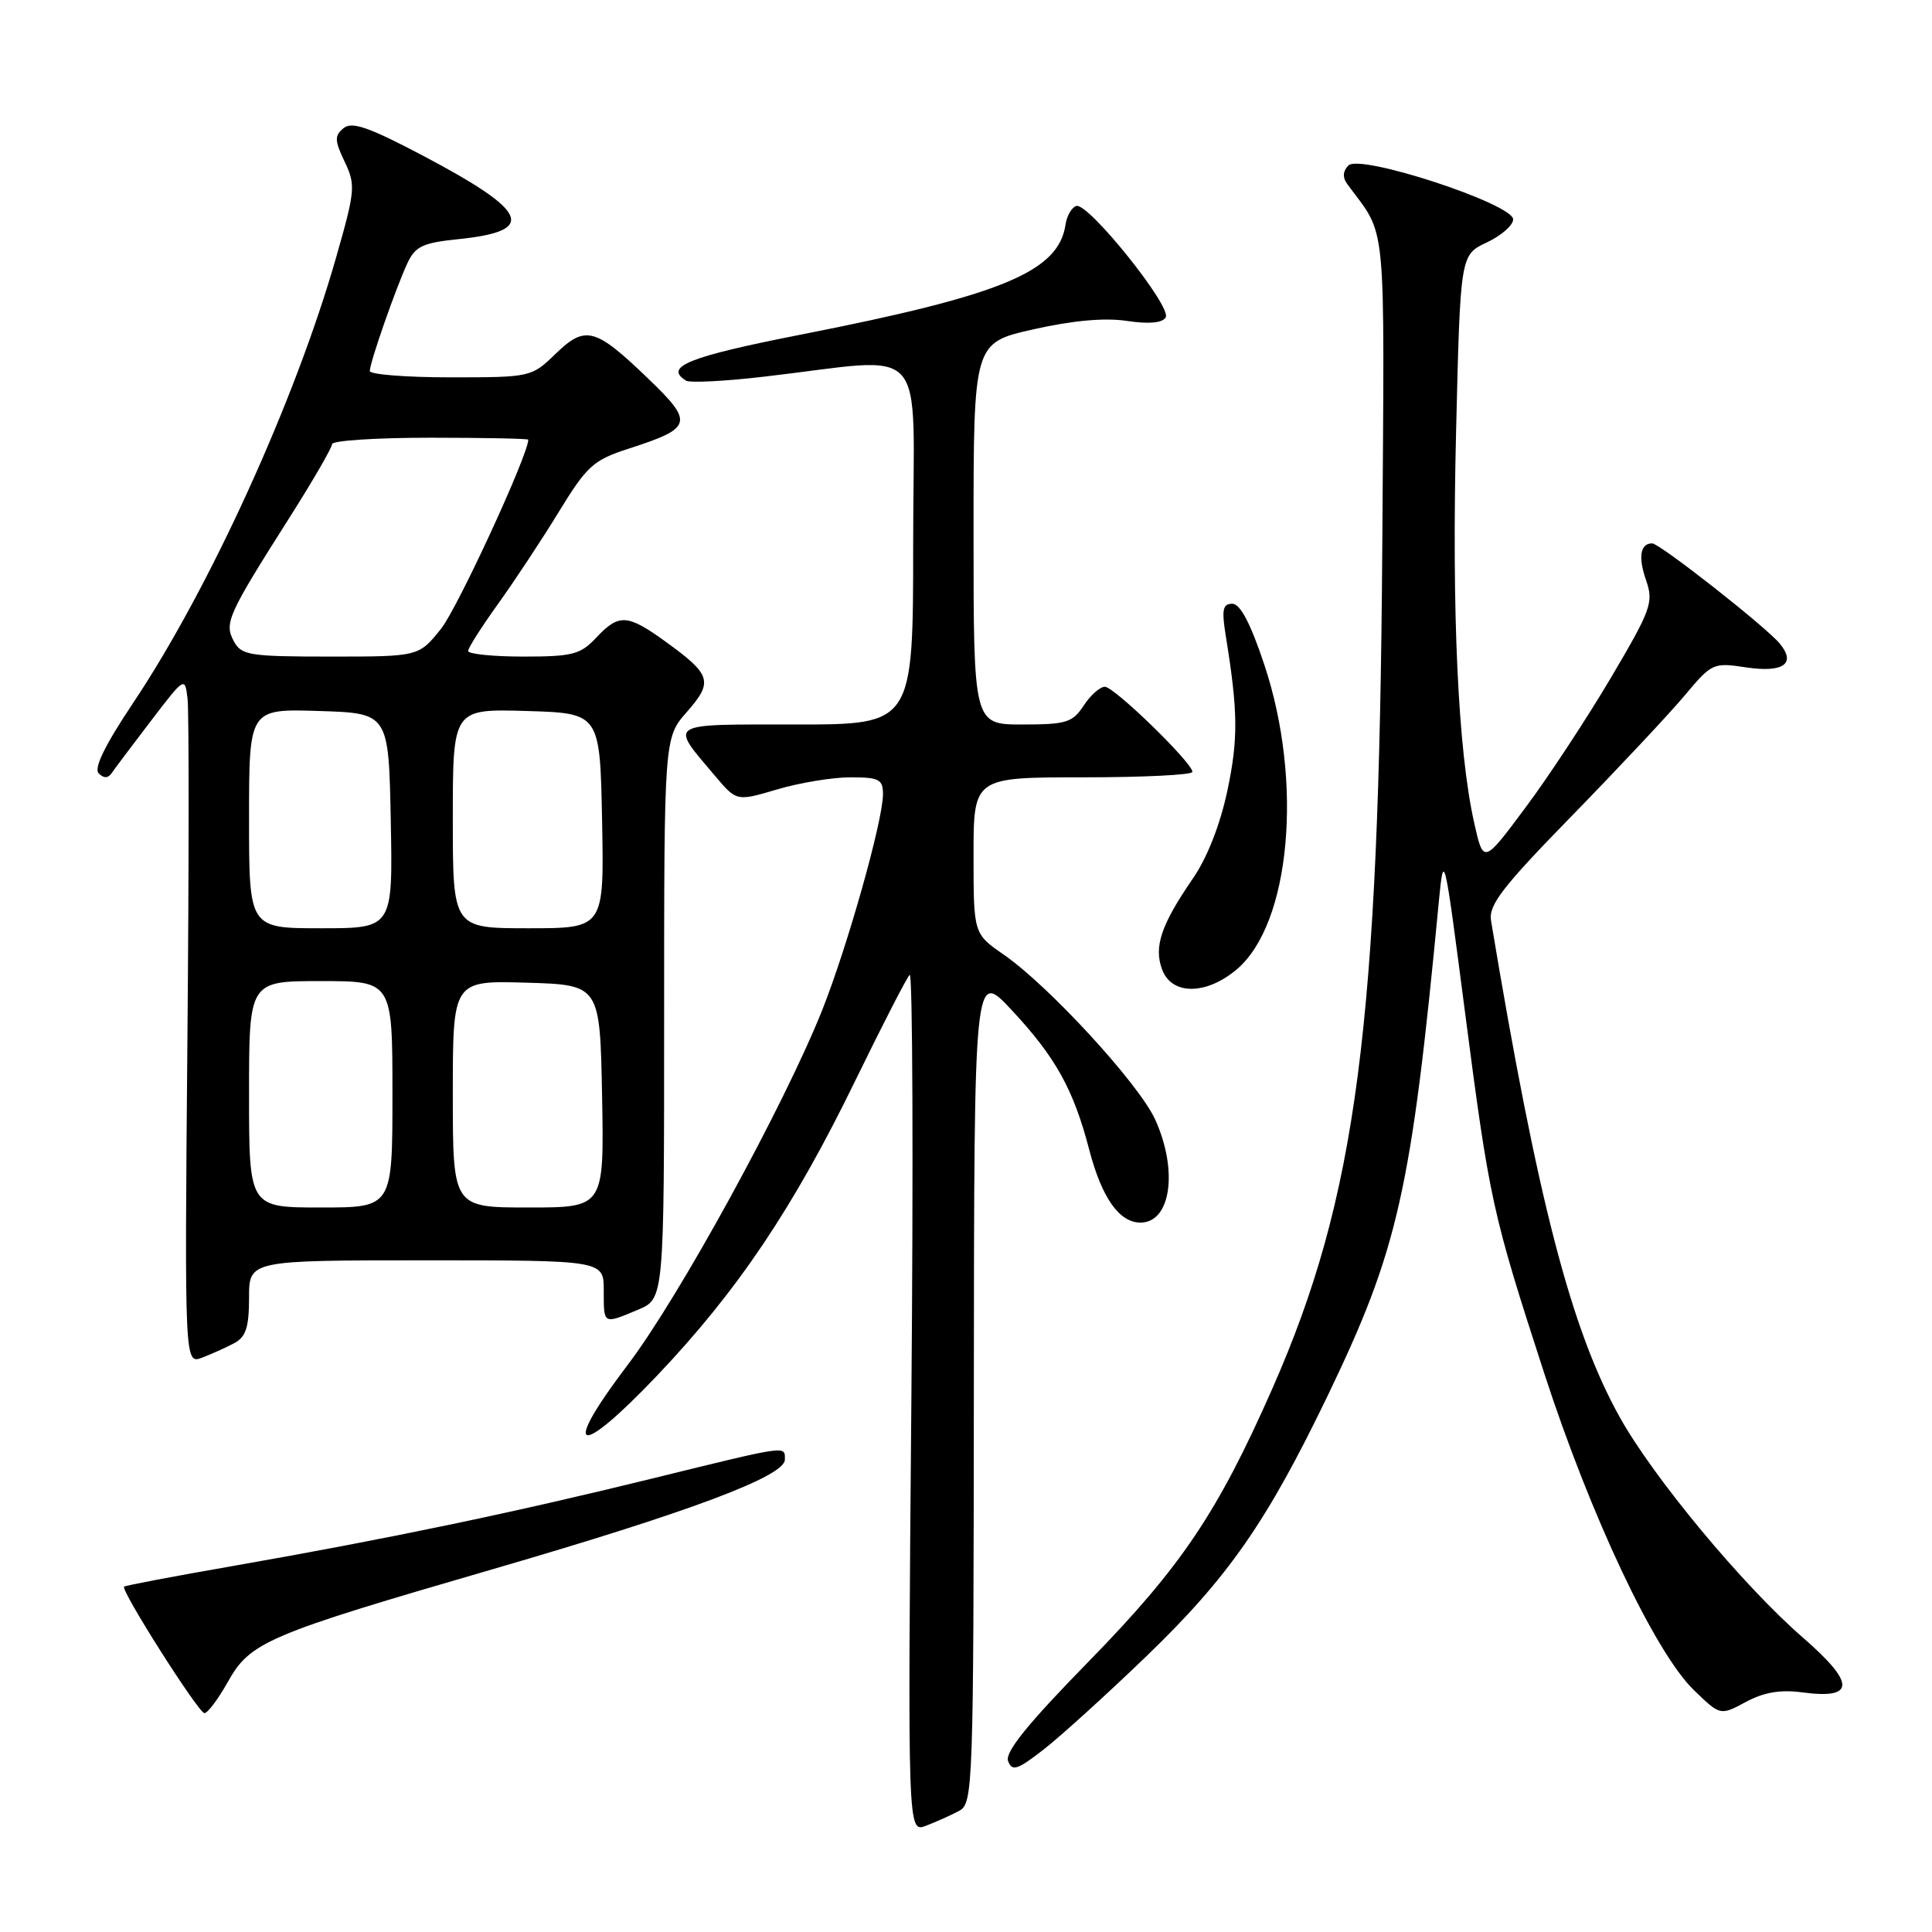 <?xml version="1.0" encoding="UTF-8" standalone="no"?>
<!DOCTYPE svg PUBLIC "-//W3C//DTD SVG 1.1//EN" "http://www.w3.org/Graphics/SVG/1.1/DTD/svg11.dtd" >
<svg xmlns="http://www.w3.org/2000/svg" xmlns:xlink="http://www.w3.org/1999/xlink" version="1.1" viewBox="0 0 256 256">
 <g >
 <path fill="currentColor"
d=" M 127.07 239.96 C 128.94 238.96 129.00 237.24 129.04 183.71 C 129.08 128.50 129.08 128.50 134.07 133.86 C 139.88 140.09 142.25 144.35 144.34 152.39 C 146.00 158.72 148.31 162.00 151.12 162.00 C 155.15 162.00 156.13 155.10 153.07 148.35 C 150.94 143.65 139.02 130.67 133.01 126.50 C 129.00 123.73 129.00 123.73 129.00 113.36 C 129.00 103.00 129.00 103.00 143.50 103.00 C 151.47 103.00 158.00 102.68 158.00 102.28 C 158.00 101.07 147.64 91.00 146.40 91.00 C 145.76 91.00 144.49 92.12 143.59 93.50 C 142.12 95.74 141.28 96.00 135.48 96.00 C 129.00 96.00 129.00 96.00 129.00 70.71 C 129.00 45.43 129.00 45.43 136.92 43.64 C 142.11 42.47 146.37 42.08 149.30 42.52 C 152.22 42.96 154.01 42.80 154.46 42.06 C 155.32 40.67 144.17 26.78 142.61 27.29 C 142.00 27.49 141.36 28.60 141.19 29.75 C 140.27 35.99 132.88 39.07 106.26 44.31 C 91.25 47.26 87.91 48.59 90.91 50.44 C 91.41 50.75 96.02 50.52 101.16 49.92 C 123.49 47.35 121.00 44.59 121.00 71.88 C 121.00 96.00 121.00 96.00 105.46 96.00 C 88.12 96.00 88.69 95.64 94.78 102.85 C 97.61 106.19 97.61 106.19 102.98 104.60 C 105.94 103.72 110.31 103.00 112.68 103.00 C 116.49 103.00 117.00 103.26 117.00 105.25 C 116.99 108.76 112.30 125.41 108.94 133.86 C 103.90 146.49 89.95 171.95 83.17 180.86 C 74.23 192.63 76.47 193.42 87.09 182.25 C 97.72 171.07 105.14 160.03 113.35 143.15 C 116.92 135.83 120.15 129.53 120.54 129.17 C 120.93 128.80 121.03 154.23 120.76 185.67 C 120.27 242.85 120.27 242.85 122.70 241.92 C 124.04 241.41 126.00 240.53 127.07 239.96 Z  M 151.81 219.55 C 162.75 209.02 167.86 201.68 175.96 184.86 C 185.27 165.51 187.00 157.82 190.65 119.50 C 191.31 112.64 191.37 112.92 194.09 133.89 C 197.38 159.19 197.70 160.65 204.63 182.00 C 210.77 200.90 219.30 218.96 224.44 223.94 C 227.95 227.34 227.95 227.34 231.33 225.52 C 233.73 224.23 235.91 223.86 238.82 224.25 C 245.86 225.19 245.88 223.06 238.87 216.97 C 230.96 210.09 219.13 195.86 214.64 187.81 C 208.19 176.26 203.74 159.09 197.57 122.00 C 197.22 119.93 199.06 117.54 208.38 108.00 C 214.55 101.67 221.24 94.53 223.25 92.13 C 226.81 87.87 227.01 87.77 231.36 88.43 C 236.30 89.17 238.03 87.95 235.84 85.29 C 234.01 83.07 219.92 72.00 218.92 72.00 C 217.34 72.00 217.04 73.82 218.12 76.91 C 219.13 79.82 218.79 80.77 213.47 89.78 C 210.31 95.12 205.22 102.88 202.14 107.00 C 196.56 114.50 196.56 114.50 195.33 109.00 C 193.19 99.42 192.35 81.24 192.94 57.14 C 193.50 33.78 193.50 33.78 197.00 32.13 C 198.93 31.22 200.50 29.85 200.50 29.07 C 200.50 27.02 180.23 20.37 178.68 21.92 C 177.93 22.67 177.87 23.50 178.52 24.39 C 183.82 31.61 183.45 27.78 183.16 72.40 C 182.73 135.93 179.77 158.62 168.59 184.00 C 161.35 200.42 156.51 207.61 144.30 220.11 C 136.15 228.44 133.13 232.18 133.58 233.36 C 134.12 234.76 134.82 234.52 138.36 231.76 C 140.64 229.97 146.69 224.48 151.81 219.55 Z  M 30.19 222.86 C 33.15 217.56 35.33 216.63 65.35 207.91 C 91.40 200.33 104.00 195.61 104.00 193.41 C 104.00 191.53 104.59 191.45 86.43 195.91 C 67.97 200.45 51.38 203.91 31.10 207.46 C 23.17 208.84 16.58 210.09 16.44 210.24 C 15.98 210.73 26.31 227.00 27.09 227.00 C 27.52 227.00 28.91 225.14 30.19 222.86 Z  M 31.07 177.96 C 32.58 177.15 33.00 175.85 33.00 171.96 C 33.00 167.00 33.00 167.00 56.50 167.00 C 80.00 167.00 80.00 167.00 80.00 171.00 C 80.00 175.55 79.89 175.49 84.53 173.55 C 88.00 172.10 88.00 172.10 88.00 134.93 C 88.00 97.76 88.00 97.76 91.02 94.33 C 94.53 90.33 94.25 89.41 88.26 85.07 C 83.12 81.35 82.02 81.28 79.00 84.50 C 76.91 86.73 75.85 87.00 69.33 87.00 C 65.30 87.00 62.01 86.66 62.03 86.25 C 62.04 85.84 63.83 83.03 66.01 80.00 C 68.18 76.97 71.81 71.49 74.06 67.80 C 77.79 61.71 78.63 60.96 83.33 59.44 C 91.80 56.70 91.98 56.02 85.84 50.12 C 78.85 43.40 77.56 43.06 73.60 46.90 C 70.43 49.97 70.32 50.00 59.70 50.00 C 53.82 50.00 49.00 49.62 49.00 49.16 C 49.00 48.05 52.43 38.22 53.98 34.88 C 55.02 32.64 56.02 32.17 60.74 31.69 C 71.22 30.61 70.12 28.05 55.97 20.59 C 48.81 16.82 46.63 16.07 45.51 16.99 C 44.31 17.99 44.33 18.63 45.67 21.43 C 47.14 24.51 47.07 25.25 44.54 34.10 C 39.14 53.03 27.74 78.05 17.63 93.16 C 13.91 98.73 12.40 101.80 13.08 102.48 C 13.75 103.15 14.32 103.14 14.79 102.45 C 15.18 101.88 17.52 98.76 20.00 95.52 C 24.47 89.67 24.50 89.65 24.85 92.56 C 25.05 94.18 25.04 114.69 24.83 138.14 C 24.46 180.78 24.46 180.78 26.80 179.89 C 28.08 179.40 30.00 178.53 31.07 177.96 Z  M 163.85 128.47 C 171.00 122.46 172.71 103.65 167.54 88.11 C 165.71 82.61 164.34 80.00 163.29 80.00 C 162.02 80.00 161.86 80.78 162.42 84.25 C 164.05 94.29 164.08 97.90 162.64 104.74 C 161.68 109.27 159.97 113.64 158.06 116.41 C 153.84 122.55 152.85 125.48 154.00 128.50 C 155.28 131.88 159.82 131.86 163.85 128.47 Z  M 33.00 145.00 C 33.00 130.00 33.00 130.00 42.50 130.00 C 52.00 130.00 52.00 130.00 52.00 145.00 C 52.00 160.00 52.00 160.00 42.50 160.00 C 33.00 160.00 33.00 160.00 33.00 145.00 Z  M 60.00 144.96 C 60.00 129.93 60.00 129.93 69.75 130.21 C 79.50 130.50 79.50 130.50 79.78 145.25 C 80.05 160.00 80.05 160.00 70.03 160.00 C 60.00 160.00 60.00 160.00 60.00 144.96 Z  M 33.00 108.46 C 33.00 93.92 33.00 93.92 42.25 94.21 C 51.50 94.50 51.50 94.50 51.78 108.75 C 52.05 123.00 52.05 123.00 42.53 123.00 C 33.00 123.00 33.00 123.00 33.00 108.46 Z  M 60.00 108.46 C 60.00 93.93 60.00 93.93 69.75 94.21 C 79.50 94.50 79.50 94.50 79.78 108.75 C 80.05 123.00 80.05 123.00 70.03 123.00 C 60.00 123.00 60.00 123.00 60.00 108.46 Z  M 30.98 84.96 C 29.69 82.56 30.17 81.49 38.35 68.60 C 41.46 63.70 44.00 59.31 44.00 58.85 C 44.00 58.38 49.85 58.00 57.00 58.00 C 64.15 58.00 70.00 58.12 70.00 58.26 C 70.00 60.26 60.64 80.56 58.45 83.30 C 55.50 87.00 55.50 87.00 43.79 87.00 C 33.02 87.00 31.98 86.83 30.98 84.96 Z "/>
</g>
</svg>